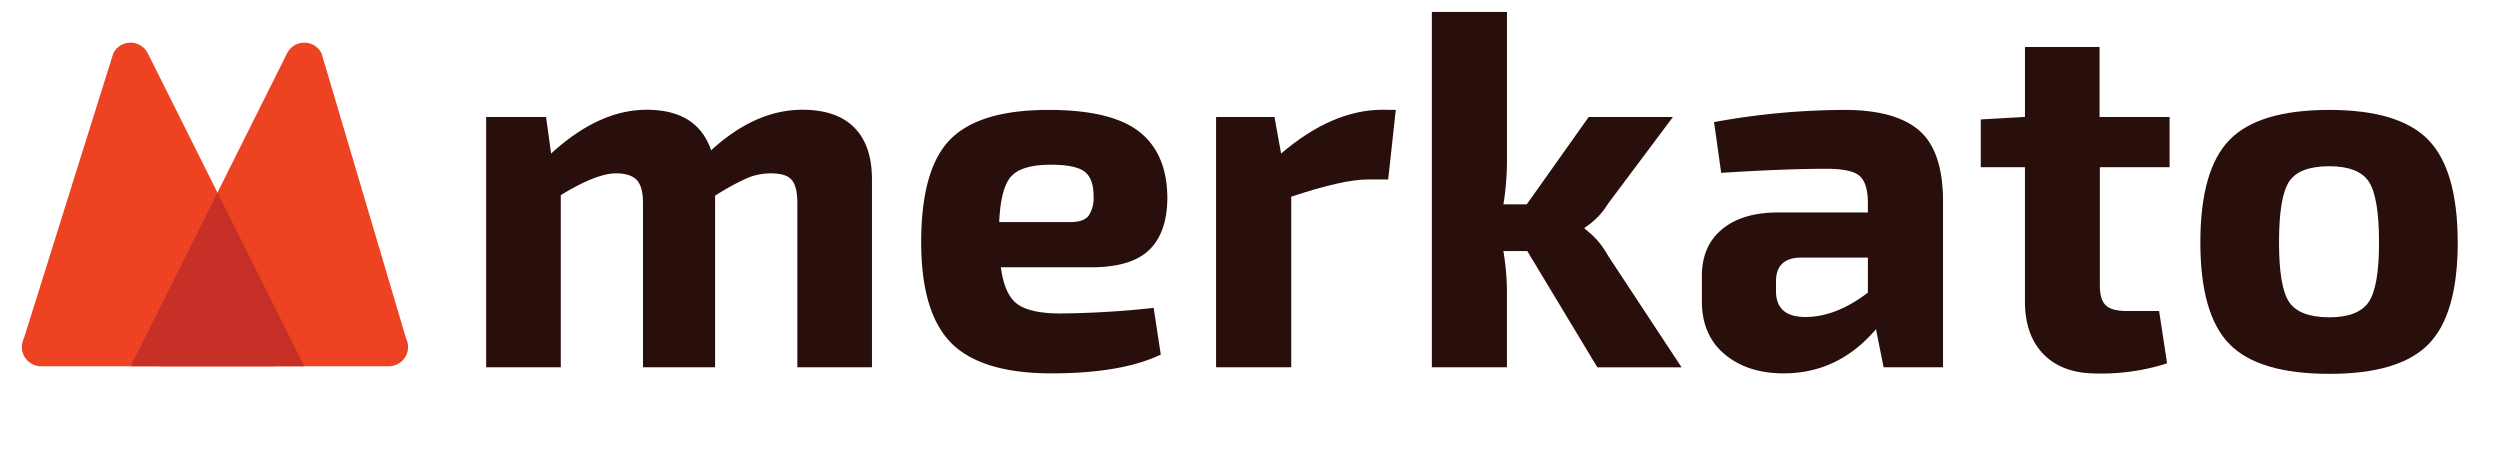 <svg id="Layer_1" data-name="Layer 1" xmlns="http://www.w3.org/2000/svg" width="628" height="114" viewBox="0 0 628 114"><defs><style>.cls-1{fill:#ee4323;}.cls-2{fill:#c73027;}.cls-3{fill:#280f0c;}</style></defs><title>Merkato-Logo</title><path class="cls-1" d="M68.6,92H10.37A4.84,4.84,0,0,1,6,85L28.46,13.39a4.85,4.85,0,0,1,8.67,0L72.94,85A4.84,4.84,0,0,1,68.6,92Z"/><path class="cls-1" d="M97.65,92h-57a4.84,4.84,0,0,1-4.33-7L72.11,13.39a4.84,4.84,0,0,1,8.66,0L102,85A4.84,4.84,0,0,1,97.65,92Z"/><polygon class="cls-2" points="32.8 92.01 76.44 92.01 54.62 48.37 32.8 92.01"/><path class="cls-3" d="M137.17,29.39l1.27,9.18q12-11,24-11,12.75,0,16.19,10.2,11.1-10.2,22.95-10.2,8.55,0,13,4.46t4.46,13V92.26H200.29V50.94q0-4.08-1.41-5.74t-5.22-1.65a15.46,15.46,0,0,0-5.87,1.14,62.76,62.76,0,0,0-8.16,4.47v43.1H161.52V50.94q0-4.08-1.59-5.74c-1.06-1.1-2.79-1.65-5.16-1.65q-5,0-13.9,5.48V92.26H122.12V29.39Z"/><path class="cls-3" d="M274.12,67.14h-22.7c.59,4.59,2,7.67,4.14,9.24s5.76,2.36,10.78,2.36a230.2,230.2,0,0,0,23.46-1.4l1.79,11.73q-9.82,4.71-27.42,4.72t-25.25-7.65q-7.51-7.65-7.52-25.25,0-18.49,7.33-25.89t24.68-7.39q15.68,0,22.69,5.42t7.14,16.51c0,5.87-1.51,10.26-4.52,13.2S280.83,67.14,274.12,67.14ZM251,55.79h17.85q3.44,0,4.65-1.66a8.11,8.11,0,0,0,1.21-4.84q0-4.47-2.29-6.19T264,41.38q-7.26,0-9.94,2.87T251,55.79Z"/><path class="cls-3" d="M350.62,27.61l-1.91,17.47h-5.1q-6.25,0-19.25,4.33V92.26H305.48V29.39h14.67l1.66,9.18q12.87-11,25.5-11Z"/><path class="cls-3" d="M383.65,63.06h-6a64.35,64.35,0,0,1,.89,9.43V92.26H359.68V3h18.87V39.85a69,69,0,0,1-.89,11.48h5.86l15.56-21.94h21.16L403.92,51.2a18.74,18.74,0,0,1-5.86,6v.26a20.3,20.3,0,0,1,5.86,6.75l18.49,28.06H401.25Z"/><path class="cls-3" d="M432.36,43.42l-1.79-12.75a184.54,184.54,0,0,1,32.77-3.06q12.75,0,18.75,5.16t6,17.92V92.26H473.16l-1.91-9.57q-9.44,11.1-23.21,11.1-9.06,0-14.79-4.79t-5.74-13.32V69.3q0-7.51,5.1-11.73t14.16-4.2h22.44V50.56q-.13-4.85-2.23-6.5t-8.1-1.66Q448.43,42.4,432.36,43.42Zm13.77,27.29v2.42q0,6.5,7.4,6.5,7.65,0,15.68-6.12v-8.8h-17Q446.13,64.85,446.13,70.71Z"/><path class="cls-3" d="M527.48,42V71.73q0,3.57,1.53,5c1,.94,2.81,1.4,5.36,1.4h8l2,13.14a53.92,53.92,0,0,1-17.72,2.55q-8.55,0-13.27-4.79t-4.71-13.32V42h-11.1V30l11.1-.64V11.8h18.74V29.39H545V42Z"/><path class="cls-3" d="M585.12,27.61q17.6,0,24.92,7.58t7.34,25.7q0,18.1-7.34,25.57t-24.92,7.45q-17.73,0-25.06-7.45t-7.33-25.57q0-18.24,7.33-25.76T585.12,27.61Zm0,14.15q-7.53,0-10.08,3.83t-2.55,15.3q0,11.22,2.55,15t10.08,3.82q7.26,0,9.88-3.82t2.61-15c0-7.57-.85-12.64-2.55-15.24S590,41.76,585.12,41.76Z"/></svg>